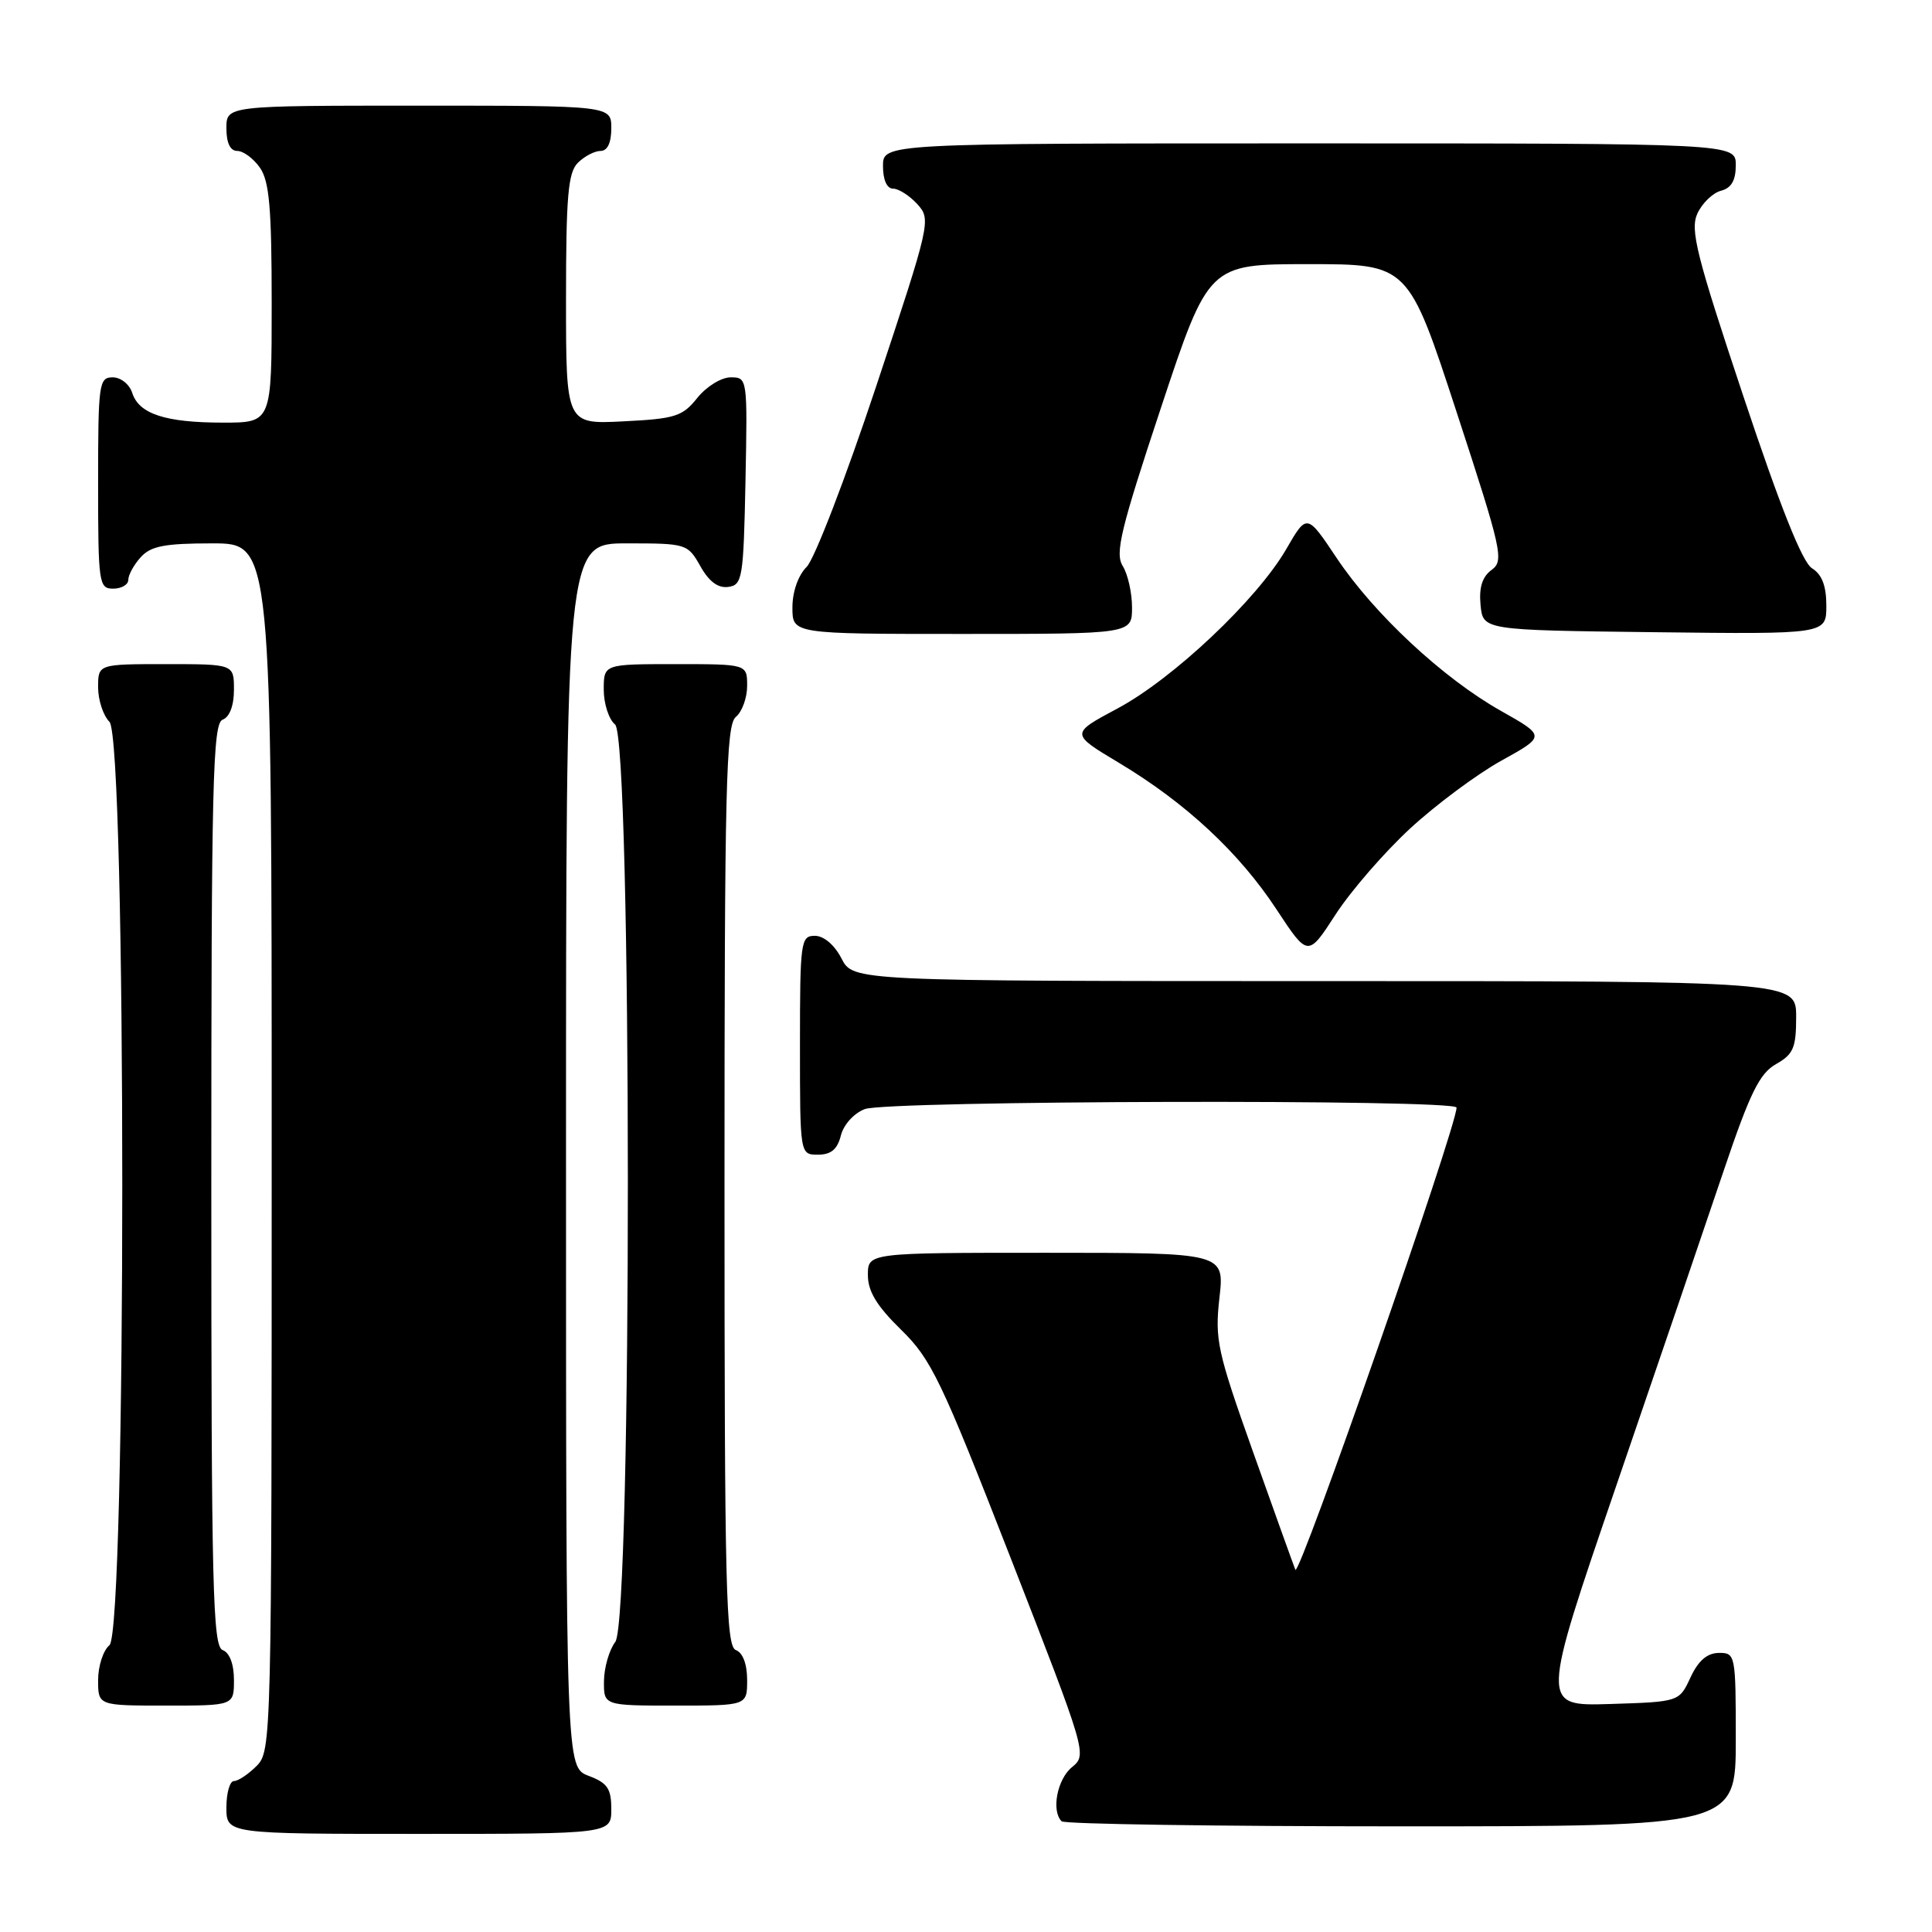 <?xml version="1.0" encoding="UTF-8" standalone="no"?>
<!DOCTYPE svg PUBLIC "-//W3C//DTD SVG 1.1//EN" "http://www.w3.org/Graphics/SVG/1.1/DTD/svg11.dtd" >
<svg xmlns="http://www.w3.org/2000/svg" xmlns:xlink="http://www.w3.org/1999/xlink" version="1.1" viewBox="0 0 256 256">
 <g >
 <path fill="currentColor"
d=" M 81.00 239.72 C 81.00 236.99 80.49 236.25 78.00 235.31 C 75.00 234.17 75.00 234.17 75.00 153.09 C 75.00 72.00 75.00 72.00 83.05 72.00 C 90.96 72.00 91.12 72.05 92.80 75.02 C 93.94 77.06 95.15 77.96 96.50 77.77 C 98.37 77.52 98.52 76.63 98.78 63.75 C 99.05 50.09 99.04 50.00 96.82 50.00 C 95.57 50.00 93.61 51.22 92.40 52.72 C 90.44 55.18 89.48 55.49 82.61 55.83 C 75.00 56.22 75.00 56.22 75.00 39.68 C 75.00 25.98 75.27 22.87 76.57 21.57 C 77.44 20.71 78.79 20.00 79.57 20.00 C 80.49 20.00 81.00 18.93 81.00 17.00 C 81.00 14.00 81.00 14.00 55.50 14.00 C 30.00 14.00 30.00 14.00 30.00 17.00 C 30.00 18.95 30.51 20.00 31.44 20.00 C 32.24 20.00 33.59 21.00 34.44 22.22 C 35.69 24.01 36.00 27.56 36.00 40.22 C 36.00 56.00 36.00 56.00 29.57 56.00 C 21.91 56.00 18.41 54.85 17.52 52.06 C 17.16 50.92 16.00 50.00 14.93 50.00 C 13.11 50.00 13.00 50.83 13.00 64.00 C 13.00 77.33 13.10 78.00 15.00 78.00 C 16.10 78.00 17.00 77.47 17.00 76.83 C 17.00 76.18 17.74 74.83 18.65 73.83 C 19.99 72.35 21.82 72.00 28.15 72.00 C 36.00 72.00 36.00 72.00 36.00 152.00 C 36.00 230.67 35.97 232.03 34.00 234.00 C 32.90 235.10 31.55 236.00 31.00 236.00 C 30.45 236.00 30.00 237.57 30.00 239.50 C 30.00 243.00 30.00 243.00 55.50 243.00 C 81.00 243.00 81.00 243.00 81.00 239.72 Z  M 230.00 230.50 C 230.00 219.23 229.95 219.00 227.75 219.02 C 226.20 219.04 225.03 220.05 224.00 222.27 C 222.50 225.50 222.50 225.50 213.33 225.79 C 204.16 226.07 204.16 226.07 214.19 196.79 C 219.71 180.68 226.12 161.88 228.44 155.00 C 231.89 144.79 233.16 142.23 235.33 141.00 C 237.63 139.70 238.00 138.85 238.00 134.75 C 238.00 130.00 238.00 130.00 175.53 130.00 C 113.05 130.00 113.05 130.00 111.50 127.00 C 110.57 125.20 109.16 124.00 107.97 124.00 C 106.10 124.00 106.00 124.73 106.00 138.50 C 106.00 153.00 106.00 153.00 108.39 153.00 C 110.12 153.00 110.96 152.29 111.42 150.46 C 111.78 149.02 113.15 147.51 114.59 146.96 C 117.59 145.82 193.00 145.63 193.00 146.76 C 193.00 149.35 172.12 209.22 171.64 208.00 C 171.32 207.18 168.77 200.08 165.98 192.23 C 161.30 179.07 160.96 177.50 161.58 171.98 C 162.26 166.00 162.26 166.00 138.63 166.00 C 115.00 166.00 115.00 166.00 115.00 168.95 C 115.00 171.11 116.17 173.04 119.40 176.20 C 123.41 180.12 124.70 182.82 133.94 206.50 C 143.99 232.29 144.06 232.51 142.04 234.16 C 140.08 235.76 139.28 239.95 140.67 241.33 C 141.03 241.70 161.28 242.00 185.67 242.00 C 230.00 242.00 230.00 242.00 230.00 230.50 Z  M 31.00 222.61 C 31.00 220.51 30.43 218.99 29.50 218.64 C 28.19 218.14 28.00 210.36 28.00 157.00 C 28.00 103.64 28.19 95.86 29.50 95.36 C 30.43 95.01 31.00 93.49 31.00 91.39 C 31.00 88.00 31.00 88.00 22.00 88.00 C 13.00 88.00 13.00 88.00 13.00 91.07 C 13.00 92.76 13.68 94.82 14.50 95.64 C 16.77 97.91 16.77 216.12 14.50 218.00 C 13.68 218.68 13.00 220.76 13.00 222.62 C 13.00 226.00 13.00 226.00 22.00 226.00 C 31.00 226.00 31.00 226.00 31.00 222.61 Z  M 99.00 222.61 C 99.00 220.51 98.43 218.99 97.50 218.64 C 96.19 218.14 96.00 210.37 96.00 157.15 C 96.00 104.23 96.20 96.08 97.50 95.00 C 98.33 94.32 99.00 92.46 99.00 90.88 C 99.00 88.00 99.00 88.00 89.50 88.00 C 80.00 88.00 80.00 88.00 80.00 91.38 C 80.00 93.24 80.67 95.32 81.50 96.00 C 83.74 97.86 83.77 214.60 81.53 217.56 C 80.72 218.63 80.05 220.96 80.03 222.75 C 80.00 226.00 80.00 226.00 89.50 226.00 C 99.00 226.00 99.00 226.00 99.00 222.61 Z  M 186.86 109.77 C 190.28 106.62 195.71 102.58 198.94 100.79 C 204.81 97.54 204.81 97.54 198.89 94.20 C 191.22 89.88 182.08 81.37 177.11 73.93 C 173.17 68.03 173.17 68.03 170.43 72.77 C 166.56 79.45 155.41 89.97 148.05 93.89 C 141.82 97.22 141.82 97.22 148.27 101.08 C 157.10 106.37 164.21 112.98 169.15 120.51 C 173.31 126.83 173.31 126.83 176.98 121.16 C 179.00 118.05 183.45 112.92 186.86 109.77 Z  M 150.00 80.49 C 150.00 78.55 149.44 76.08 148.77 75.00 C 147.72 73.32 148.48 70.16 153.84 54.01 C 160.15 35.00 160.15 35.00 173.37 35.00 C 186.60 35.00 186.60 35.00 193.01 54.61 C 199.04 73.04 199.31 74.30 197.64 75.52 C 196.41 76.42 195.96 77.84 196.18 80.16 C 196.50 83.50 196.50 83.50 219.25 83.77 C 242.00 84.04 242.00 84.04 242.00 80.26 C 242.00 77.63 241.42 76.12 240.10 75.30 C 238.81 74.49 235.89 67.16 230.99 52.46 C 224.77 33.80 223.93 30.46 224.91 28.30 C 225.54 26.93 226.94 25.57 228.02 25.28 C 229.42 24.92 230.00 23.91 230.00 21.88 C 230.00 19.00 230.00 19.00 173.50 19.00 C 117.00 19.00 117.00 19.00 117.00 22.00 C 117.00 23.85 117.52 25.00 118.35 25.00 C 119.08 25.00 120.53 25.93 121.56 27.06 C 123.39 29.09 123.30 29.50 116.10 51.18 C 112.07 63.30 107.93 74.07 106.89 75.11 C 105.76 76.24 105.00 78.40 105.00 80.50 C 105.00 84.00 105.00 84.00 127.50 84.00 C 150.00 84.00 150.00 84.00 150.00 80.49 Z "/>
</g>
</svg>